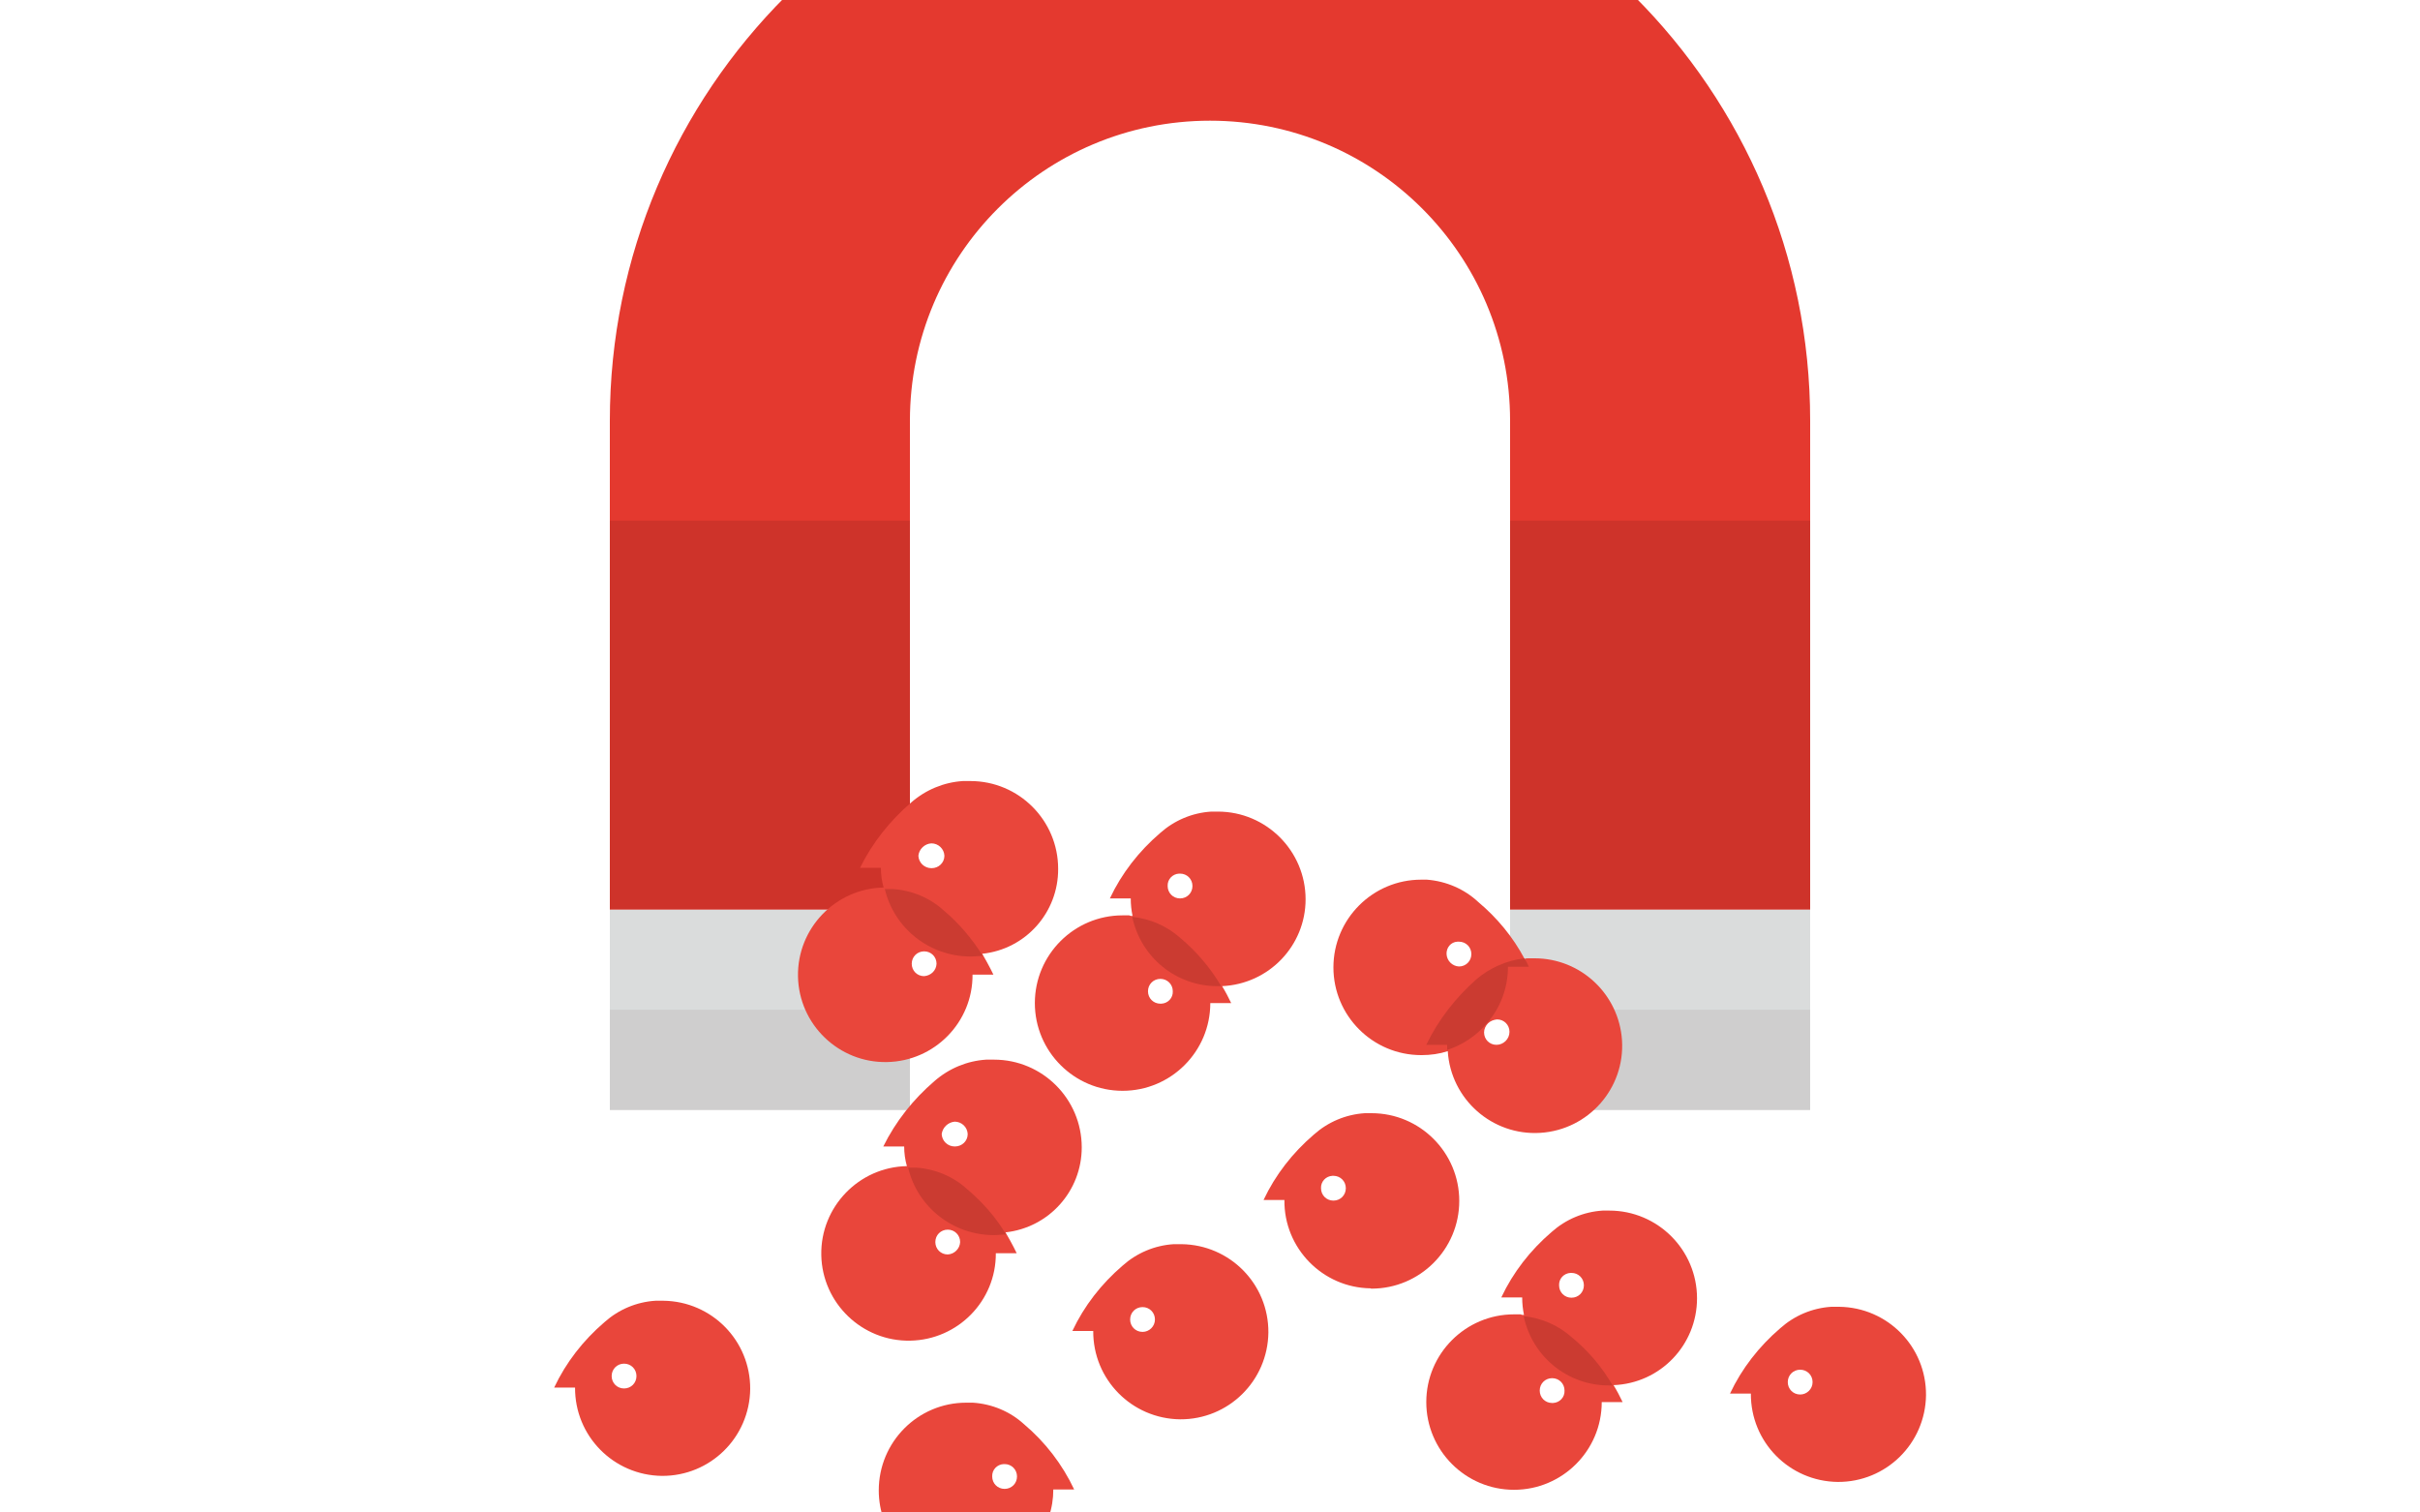 <?xml version="1.0" encoding="utf-8"?>
<!-- Generator: Adobe Illustrator 19.1.0, SVG Export Plug-In . SVG Version: 6.00 Build 0)  -->
<svg version="1.1" id="Layer_1" xmlns="http://www.w3.org/2000/svg" xmlns:xlink="http://www.w3.org/1999/xlink" x="0px" y="0px"
	 viewBox="0 0 800 500" style="enable-background:new 0 0 800 500;" xml:space="preserve">
<style type="text/css">
	.st0{clip-path:url(#SVGID_2_);}
	.st1{fill:#E4392F;}
	.st2{opacity:0.1;}
	.st3{fill:#010202;}
	.st4{fill:#DADCDC;}
	.st5{fill:#CFCECE;}
	.st6{fill:#E9463B;}
	.st7{fill:#CB3B31;}
</style>
<g>
	<defs>
		<rect id="SVGID_1_" width="800" height="500"/>
	</defs>
	<clipPath id="SVGID_2_">
		<use xlink:href="#SVGID_1_"  style="overflow:visible;"/>
	</clipPath>
	<g class="st0">
		<g>
			<path class="st1" d="M499.2,139.1v33.1h99.2v-33.1c0-109.6-88.8-198.4-198.4-198.4S201.6,29.5,201.6,139.1v33.1h99.2v-33.1
				c0-54.8,44.4-99.2,99.2-99.2S499.2,84.3,499.2,139.1z"/>
			<g>
				<rect x="201.6" y="172.1" class="st1" width="99.2" height="128.6"/>
				<rect x="499.2" y="172.1" class="st1" width="99.2" height="128.6"/>
			</g>
			<g class="st2">
				<rect x="201.6" y="172.1" class="st3" width="99.2" height="128.6"/>
				<rect x="499.2" y="172.1" class="st3" width="99.2" height="128.6"/>
			</g>
			<rect x="499.2" y="300.8" class="st4" width="99.2" height="66.1"/>
			<rect x="201.6" y="300.8" class="st4" width="99.2" height="66.1"/>
			<rect x="499.2" y="333.8" class="st5" width="99.2" height="33.1"/>
			<rect x="201.6" y="333.8" class="st5" width="99.2" height="33.1"/>
		</g>
		<g>
			<path class="st6" d="M453.4,426c16,0,29-13,29-29c0-16-13-29-29-29h-2.2c-6.3,0.4-12.2,2.9-16.9,7.1c-7,6-12.7,13.3-16.6,21.6
				h6.9c-0.2,15.9,12.6,29,28.5,29.2C453.2,426,453.3,426,453.4,426z M440.8,388.7c2.3,0,4.1,1.8,4.1,4.1c0,2.3-1.8,4.1-4.1,4.1
				s-4.1-1.8-4.1-4.1c-0.1-2.2,1.6-4,3.8-4.1C440.7,388.7,440.8,388.7,440.8,388.7z"/>
			<path class="st6" d="M561,429.2c0-16-13-29-29-29h-2.2c-6.3,0.4-12.2,2.9-16.9,7.1c-7,6-12.7,13.3-16.6,21.6h6.9
				c0,2,0.2,3.9,0.6,5.8c-0.4,0-0.7,0-1.1-0.2h-2.2c-16,0-29,13-29,29c0,16,13,29,29,29l0,0c16,0,29-13,29-29h6.9
				c-0.9-1.9-1.9-3.8-3-5.6C548.9,457.3,561,444.6,561,429.2z M519.5,420.8c2.3,0,4.1,1.8,4.1,4.1s-1.8,4.1-4.1,4.1
				c-2.3,0-4.1-1.8-4.1-4.1c0,0,0,0,0,0c-0.1-2.2,1.6-4,3.8-4.1C519.4,420.8,519.5,420.8,519.5,420.8z M513.1,463.8
				c-2.3,0-4.1-1.8-4.1-4.1s1.8-4.1,4.1-4.1c2.3,0,4.1,1.8,4.1,4.1c0,0,0,0,0,0c0.1,2.2-1.6,4-3.8,4.1
				C513.2,463.8,513.1,463.8,513.1,463.8z"/>
			<path class="st6" d="M273.3,543.7h-2.2c-6.3,0.4-12.2,2.9-16.9,7.1c-7,6-12.7,13.3-16.6,21.6h6.9c-0.1,16,12.7,29,28.7,29.2
				s29-12.7,29.2-28.7c0.1-16-12.7-29-28.7-29.2C273.6,543.7,273.4,543.7,273.3,543.7z M260.5,572.4c-2.3,0-4.1-1.8-4.1-4.1
				c0.1-2.2,1.9-4,4.1-4.1c2.3,0,4.1,1.8,4.1,4.1S262.8,572.4,260.5,572.4C260.6,572.4,260.6,572.4,260.5,572.4z"/>
			<path class="st6" d="M390.2,411.3H388c-6.3,0.4-12.2,2.9-16.9,7.1c-7,6-12.7,13.3-16.6,21.6h6.9c-0.1,16,12.7,29,28.7,29.2
				c16,0.1,29-12.7,29.2-28.7c0.1-16-12.7-29-28.7-29.2C390.5,411.3,390.3,411.3,390.2,411.3z M377.7,440.3c-2.3,0-4.1-1.8-4.1-4.1
				s1.8-4.1,4.1-4.1c2.3,0,4.1,1.8,4.1,4.1S379.9,440.3,377.7,440.3L377.7,440.3z"/>
			<path class="st6" d="M607.6,432h-2.2c-6.3,0.4-12.2,2.9-16.9,7.1c-7,6-12.7,13.3-16.6,21.6h6.9c-0.1,16,12.7,29,28.7,29.2
				c16,0.1,29-12.7,29.2-28.7c0.1-16-12.7-29-28.7-29.2C607.9,432,607.7,432,607.6,432z M595.1,461c-2.3,0-4.1-1.8-4.1-4.1
				c0-2.3,1.8-4.1,4.1-4.1c2.3,0,4.1,1.8,4.1,4.1C599.2,459.2,597.3,461,595.1,461L595.1,461z"/>
			<path class="st6" d="M521.1,519.5H519c-6.3,0.4-12.2,2.9-16.9,7.1c-7,6-12.7,13.3-16.6,21.6h6.9c-0.1,16,12.7,29,28.7,29.2
				c16,0.1,29-12.7,29.2-28.7s-12.7-29-28.7-29.2C521.4,519.5,521.3,519.5,521.1,519.5z M508.6,548.4c-2.3,0-4.1-1.8-4.1-4.1
				c0-2.3,1.8-4.1,4.1-4.1c2.3,0,4.1,1.8,4.1,4.1S510.9,548.4,508.6,548.4L508.6,548.4z"/>
			<path class="st6" d="M273.3,543.7h-2.2c-6.3,0.4-12.2,2.9-16.9,7.1c-7,6-12.7,13.3-16.6,21.6h6.9c-0.1,16,12.7,29,28.7,29.2
				c16,0.1,29-12.7,29.2-28.7c0.1-16-12.7-29-28.7-29.2C273.6,543.7,273.4,543.7,273.3,543.7z M260.8,572.6c-2.3,0-4.1-1.8-4.1-4.1
				c0-2.3,1.8-4.1,4.1-4.1c2.3,0,4.1,1.8,4.1,4.1S263,572.6,260.8,572.6L260.8,572.6z"/>
			<path class="st6" d="M218.9,430h-2.2c-6.3,0.4-12.2,2.9-16.9,7.1c-7,6-12.7,13.3-16.6,21.6h6.9c-0.1,16,12.7,29,28.7,29.2
				c16,0.1,29-12.7,29.2-28.7c0.1-16-12.7-29-28.7-29.2C219.2,430,219,430,218.9,430z M206.3,459c-2.3,0-4.1-1.8-4.1-4.1
				c0-2.3,1.8-4.1,4.1-4.1c2.3,0,4.1,1.8,4.1,4.1S208.6,459,206.3,459L206.3,459z"/>
			<path class="st6" d="M361,508.2c-4-3.5-9-5.9-14.3-6.7c1-2.9,1.5-6,1.5-9.1h6.9c-3.9-8.3-9.6-15.7-16.6-21.6
				c-4.6-4.2-10.6-6.7-16.9-7.1h-2.2c-16,0-28.9,13-28.9,29c0,14.1,10.1,26.1,24,28.5c-1,2.9-1.5,6-1.5,9.1c0,16,13,29,29,29h0h0.2
				c15.9-0.2,28.7-13.1,28.7-29h6.9C373.9,521.7,368.1,514.2,361,508.2z M332.1,484c2.3,0,4.1,1.8,4.1,4.1c0,2.3-1.8,4.1-4.1,4.1
				c-2.3,0-4.1-1.8-4.1-4.1l0,0c-0.1-2.2,1.6-4,3.8-4.1C331.9,484,332,484,332.1,484z M354.5,529.8c-2.3,0-4.1-1.8-4.1-4.1
				s1.8-4.1,4.1-4.1c2.2,0.1,4,1.9,4.1,4.1c0.1,2.2-1.6,4-3.8,4.1C354.7,529.8,354.6,529.8,354.5,529.8z"/>
			<path class="st6" d="M471.7,290.8h-1.9c-16,0-29,13-29,29c0,16,13,29,29,29h0.2c2.9,0,5.8-0.4,8.6-1.3c1,15.9,14.7,28,30.6,27
				c15.9-1,28-14.7,27-30.6c-1-15.2-13.6-27.1-28.9-27.1h-2.2c-0.4,0-0.7,0-1.1,0.2c-3.8-7.2-9.1-13.6-15.3-18.8
				C484.1,293.9,478.1,291.3,471.7,290.8L471.7,290.8L471.7,290.8z M494.7,345.4c-2.3,0-4.1-1.8-4.1-4.1c0-1.1,0.5-2.2,1.3-3l0,0
				c0.8-0.8,1.9-1.2,3-1.3c2.3,0,4.1,1.8,4.1,4.1C499,343.5,497,345.4,494.7,345.4L494.7,345.4L494.7,345.4z M482.3,311.3
				c2.3,0,4.1,1.8,4.1,4.1c0,2.3-1.8,4.1-4.1,4.1c-2.2-0.1-4-1.9-4.1-4.1c-0.1-2.1,1.4-4,3.6-4.1C482,311.3,482.2,311.3,482.3,311.3
				L482.3,311.3z"/>
			<path class="st6" d="M469.9,565.7c-4.6-4.2-10.6-6.7-16.9-7.1h-2.2c-16,0-29,13-29,29c0,16,13,29,29,29c16,0,29-13,29-29
				c0,0,0,0,0,0h6.9C486.5,587.5,480.7,574.4,469.9,565.7z M463.4,587.5c-2.3,0-4.1-1.8-4.1-4.1s1.8-4.1,4.1-4.1s4.1,1.8,4.1,4.1
				l0,0c0.1,2.2-1.6,4-3.8,4.1C463.6,587.5,463.5,587.5,463.4,587.5L463.4,587.5z"/>
			<path class="st6" d="M357.6,379.3c0-16-13-29-29-29c0,0-0.1,0-0.1,0H326c-6.3,0.4-12.3,2.9-17.1,7.1c-7,6-12.8,13.3-16.9,21.6
				h6.9c0,2.2,0.3,4.4,0.9,6.5c-15.9,0.3-28.6,13.5-28.3,29.4s13.5,28.6,29.4,28.3c15.8-0.3,28.4-13.2,28.3-28.9h6.9
				c0,0-1.3-2.8-3.7-6.9C346.8,405.8,357.6,393.7,357.6,379.3z M315.6,370.8c2.3,0,4.2,1.8,4.3,4.1c0,2.3-1.9,4.1-4.2,4.1
				c0,0-0.1,0-0.1,0c-2.3,0-4.2-1.8-4.3-4.1C311.6,372.7,313.4,371,315.6,370.8z M313.3,414.7c-2.3,0-4.1-1.8-4.1-4.1
				s1.8-4.1,4.1-4.1c2.3,0,4.1,1.8,4.1,4.1C317.3,412.8,315.5,414.6,313.3,414.7z"/>
			<path class="st7" d="M519.5,442c-4.4-3.9-9.9-6.3-15.8-6.9c2.8,13.4,14.6,23,28.3,22.9h1.1C529.6,451.9,525,446.5,519.5,442z"/>
			<path class="st6" d="M431.6,297.3c0-16-13-29-29-29h-2.2c-6.3,0.4-12.2,2.9-16.9,7.1c-7,6-12.7,13.3-16.6,21.6h6.9
				c0,2,0.2,3.9,0.6,5.8c-0.4,0-0.7,0-1.1-0.2h-2.2c-16,0-29,13-29,29c0,16,13,29,29,29l0,0c16,0,29-13,29-29h6.9
				c-0.9-1.9-1.9-3.8-3-5.6C419.5,325.3,431.6,312.6,431.6,297.3z M390.1,288.8c2.3,0,4.1,1.8,4.1,4.1s-1.8,4.1-4.1,4.1
				c-2.3,0-4.1-1.8-4.1-4.1c0,0,0,0,0,0c-0.1-2.2,1.6-4,3.8-4.1C389.9,288.8,390,288.8,390.1,288.8z M383.6,331.8
				c-2.3,0-4.1-1.8-4.1-4.1s1.8-4.1,4.1-4.1c2.3,0,4.1,1.8,4.1,4.1c0,0,0,0,0,0c0.1,2.2-1.6,4-3.8,4.1
				C383.8,331.8,383.7,331.8,383.6,331.8z"/>
			<path class="st7" d="M390.1,310c-4.4-3.9-9.9-6.3-15.8-6.9c2.8,13.4,14.6,23,28.3,22.9h1.1C400.1,319.9,395.5,314.5,390.1,310z"
				/>
			<path class="st7" d="M471.5,345.4h6.9v1.7c5.1-1.7,9.7-4.7,13.2-8.9l0,0c4.5-5.1,6.9-11.8,6.9-18.6h6.9c-0.4-1-0.9-1.9-1.5-2.8
				c-5.8,0.7-11.3,3.1-15.8,6.9C481.2,329.8,475.5,337.1,471.5,345.4z"/>
			<path class="st7" d="M319.5,521.3c12.4-0.1,23.4-8.1,27.2-19.9c-0.9-0.2-1.7-0.2-2.6-0.4H342c-12.5,0.1-23.5,8.1-27.4,19.9
				c1.6,0.3,3.2,0.4,4.8,0.4H319.5z"/>
			<path class="st7" d="M319.7,393.1c-4.6-4.2-10.6-6.7-16.9-7.1h-2.6c3.1,13,14.7,22.2,28.1,22.3h0.2c1.5,0,2.8-0.2,4.1-0.2
				C329.2,402.4,324.8,397.4,319.7,393.1z"/>
			<path class="st6" d="M349.8,287.2c0-16-13-29-29-29c0,0-0.1,0-0.1,0h-2.4c-6.3,0.4-12.3,2.9-17.1,7.1c-7,6-12.8,13.3-16.9,21.6
				h6.9c0,2.2,0.3,4.4,0.9,6.5c-15.9,0.3-28.6,13.5-28.3,29.4c0.3,15.9,13.5,28.6,29.4,28.3c15.8-0.3,28.4-13.2,28.3-28.9h6.9
				c0,0-1.3-2.8-3.7-6.9C339.1,313.8,349.9,301.6,349.8,287.2z M307.9,278.8c2.3,0,4.2,1.8,4.3,4.1c0,2.3-1.9,4.1-4.2,4.1
				c0,0-0.1,0-0.1,0c-2.3,0-4.2-1.8-4.3-4.1C303.8,280.7,305.7,278.9,307.9,278.8z M305.5,322.7c-2.3,0-4.1-1.8-4.1-4.1
				c0-2.3,1.8-4.1,4.1-4.1c2.3,0,4.1,1.8,4.1,4.1C309.5,320.8,307.8,322.5,305.5,322.7z"/>
			<path class="st7" d="M312,301c-4.6-4.2-10.6-6.7-16.9-7.1h-2.6c3.1,13,14.7,22.2,28.1,22.3h0.2c1.5,0,2.8-0.2,4.1-0.2
				C321.4,310.4,317.1,305.3,312,301z"/>
		</g>
	</g>
</g>
</svg>
